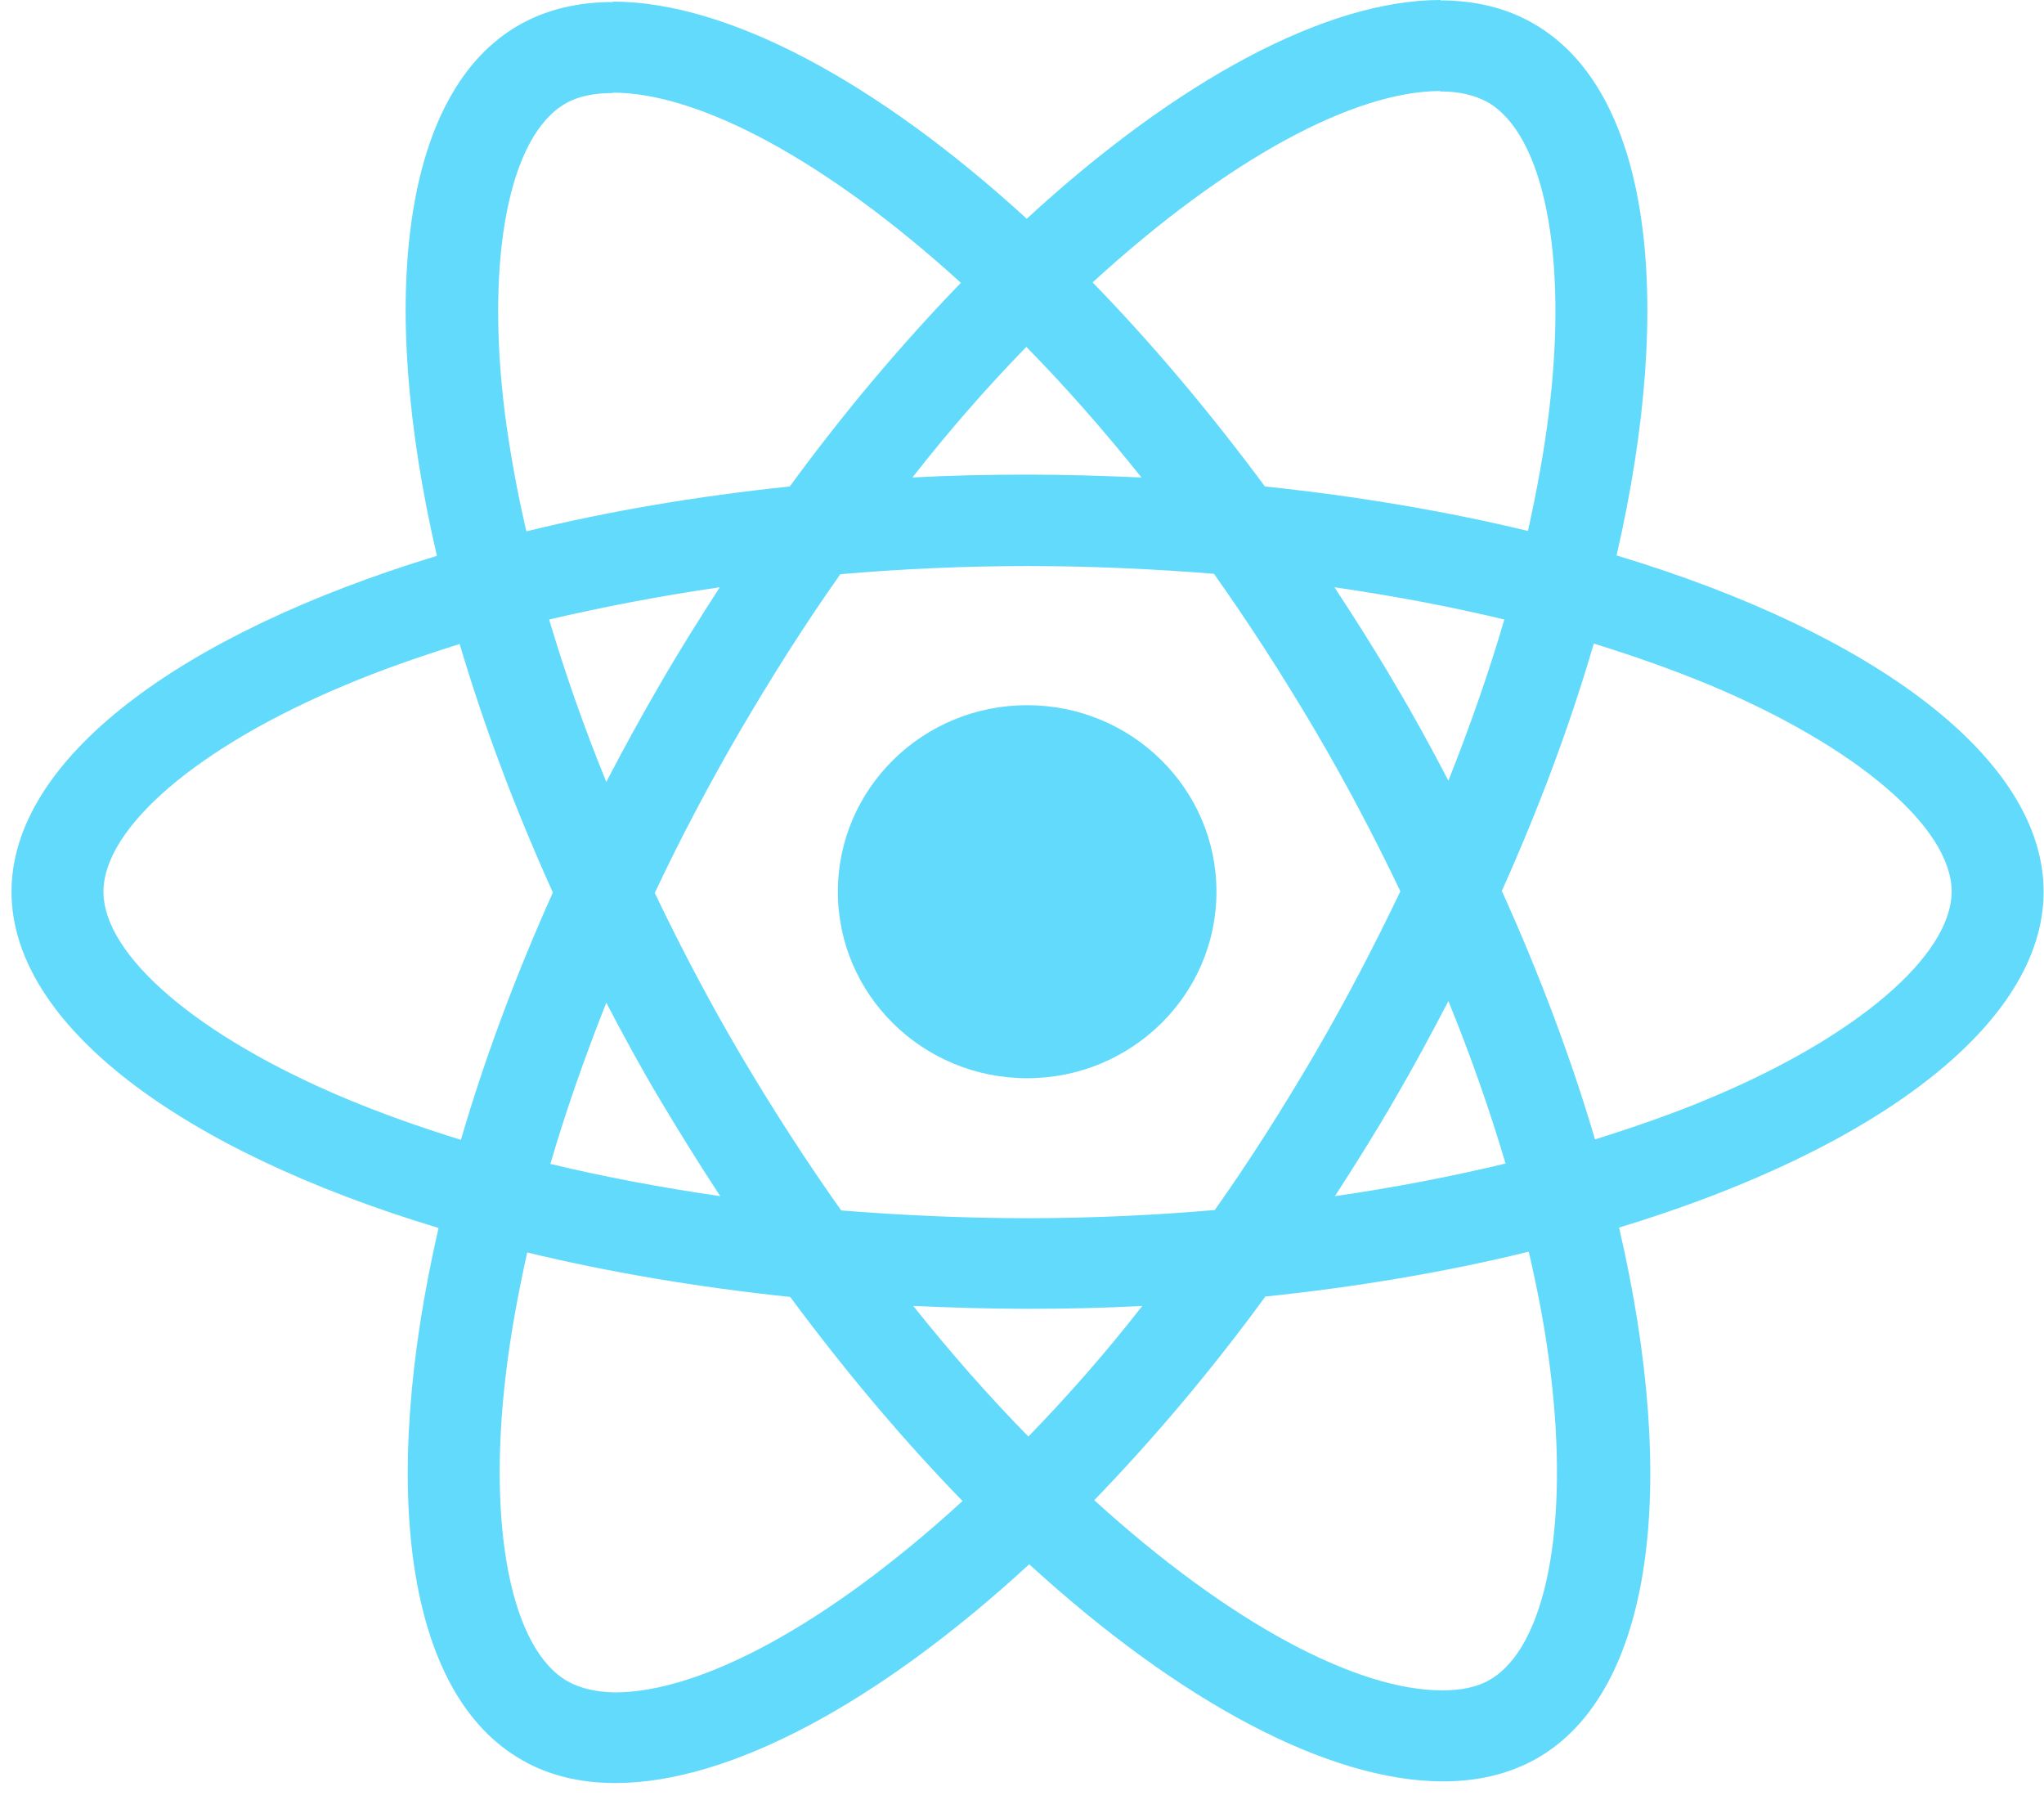 <svg width="92" height="81" viewBox="0 0 92 81" fill="none" xmlns="http://www.w3.org/2000/svg">
<path d="M91.983 40.126C91.983 34.157 84.395 28.501 72.762 24.994C75.446 13.314 74.253 4.022 68.996 1.047C67.784 0.349 66.367 0.018 64.82 0.018V4.114C65.677 4.114 66.367 4.279 66.945 4.591C69.48 6.023 70.58 11.477 69.723 18.493C69.518 20.219 69.182 22.037 68.772 23.892C65.118 23.01 61.128 22.331 56.933 21.89C54.416 18.493 51.806 15.407 49.178 12.708C55.255 7.144 60.96 4.095 64.838 4.095V0C59.711 0 52.999 3.599 46.213 9.843C39.427 3.636 32.715 0.073 27.588 0.073V4.169C31.448 4.169 37.171 7.199 43.249 12.726C40.639 15.426 38.029 18.493 35.549 21.89C31.336 22.331 27.346 23.01 23.692 23.91C23.263 22.074 22.946 20.292 22.722 18.584C21.846 11.569 22.927 6.115 25.444 4.664C26.004 4.334 26.731 4.187 27.588 4.187V0.092C26.022 0.092 24.605 0.422 23.375 1.12C18.136 4.095 16.962 13.369 19.665 25.012C8.069 28.538 0.518 34.175 0.518 40.126C0.518 46.094 8.106 51.75 19.739 55.257C17.055 66.937 18.248 76.229 23.505 79.204C24.717 79.902 26.134 80.233 27.7 80.233C32.827 80.233 39.539 76.633 46.325 70.389C53.111 76.597 59.823 80.159 64.95 80.159C66.516 80.159 67.933 79.829 69.163 79.131C74.402 76.156 75.577 66.882 72.874 55.239C84.433 51.731 91.983 46.075 91.983 40.126ZM67.709 27.877C67.019 30.246 66.162 32.688 65.192 35.13C64.428 33.661 63.626 32.192 62.75 30.723C61.892 29.254 60.979 27.822 60.065 26.426C62.713 26.811 65.267 27.289 67.709 27.877ZM59.17 47.434C57.716 49.913 56.225 52.264 54.677 54.449C51.9 54.688 49.084 54.817 46.251 54.817C43.435 54.817 40.62 54.688 37.861 54.468C36.313 52.282 34.803 49.95 33.349 47.489C31.932 45.084 30.646 42.641 29.471 40.181C30.627 37.72 31.932 35.259 33.331 32.853C34.785 30.374 36.276 28.023 37.824 25.838C40.602 25.599 43.417 25.471 46.251 25.471C49.066 25.471 51.881 25.599 54.64 25.82C56.188 28.005 57.698 30.337 59.152 32.798C60.569 35.204 61.855 37.646 63.03 40.107C61.855 42.568 60.569 45.029 59.17 47.434ZM65.192 45.047C66.199 47.508 67.057 49.969 67.765 52.356C65.323 52.944 62.75 53.439 60.084 53.825C60.998 52.411 61.911 50.96 62.769 49.473C63.626 48.004 64.428 46.516 65.192 45.047ZM46.288 64.641C44.554 62.879 42.82 60.914 41.105 58.765C42.783 58.838 44.498 58.894 46.232 58.894C47.984 58.894 49.718 58.857 51.415 58.765C49.737 60.914 48.003 62.879 46.288 64.641ZM32.417 53.825C29.77 53.439 27.215 52.962 24.773 52.374C25.463 50.005 26.321 47.563 27.29 45.12C28.055 46.59 28.856 48.059 29.732 49.528C30.609 50.997 31.503 52.429 32.417 53.825ZM46.195 15.609C47.928 17.372 49.662 19.337 51.377 21.486C49.7 21.413 47.984 21.357 46.251 21.357C44.498 21.357 42.764 21.394 41.068 21.486C42.746 19.337 44.479 17.372 46.195 15.609ZM32.398 26.426C31.485 27.84 30.571 29.291 29.714 30.778C28.856 32.247 28.055 33.716 27.29 35.185C26.283 32.725 25.426 30.264 24.717 27.877C27.16 27.307 29.732 26.811 32.398 26.426ZM15.526 49.418C8.926 46.645 4.657 43.009 4.657 40.126C4.657 37.242 8.926 33.588 15.526 30.833C17.129 30.154 18.882 29.548 20.69 28.979C21.753 32.578 23.151 36.324 24.885 40.162C23.17 43.982 21.79 47.71 20.746 51.291C18.901 50.721 17.148 50.097 15.526 49.418ZM25.556 75.66C23.021 74.228 21.921 68.773 22.778 61.758C22.983 60.032 23.319 58.214 23.729 56.359C27.383 57.241 31.373 57.92 35.568 58.361C38.085 61.758 40.695 64.844 43.324 67.543C37.246 73.107 31.541 76.156 27.663 76.156C26.824 76.137 26.116 75.972 25.556 75.66ZM69.779 61.666C70.655 68.682 69.574 74.136 67.057 75.586C66.497 75.917 65.77 76.064 64.913 76.064C61.053 76.064 55.33 73.034 49.252 67.506C51.862 64.807 54.472 61.74 56.952 58.343C61.165 57.902 65.155 57.222 68.809 56.323C69.238 58.177 69.574 59.959 69.779 61.666ZM76.956 49.418C75.353 50.097 73.601 50.703 71.792 51.272C70.73 47.673 69.331 43.927 67.597 40.089C69.313 36.269 70.692 32.541 71.736 28.96C73.582 29.529 75.334 30.154 76.975 30.833C83.575 33.606 87.844 37.242 87.844 40.126C87.826 43.009 83.556 46.663 76.956 49.418Z" fill="#61DAFB"/>
<path d="M46.232 48.518C50.937 48.518 54.752 44.761 54.752 40.126C54.752 35.491 50.937 31.733 46.232 31.733C41.526 31.733 37.712 35.491 37.712 40.126C37.712 44.761 41.526 48.518 46.232 48.518Z" fill="#61DAFB"/>
</svg>

